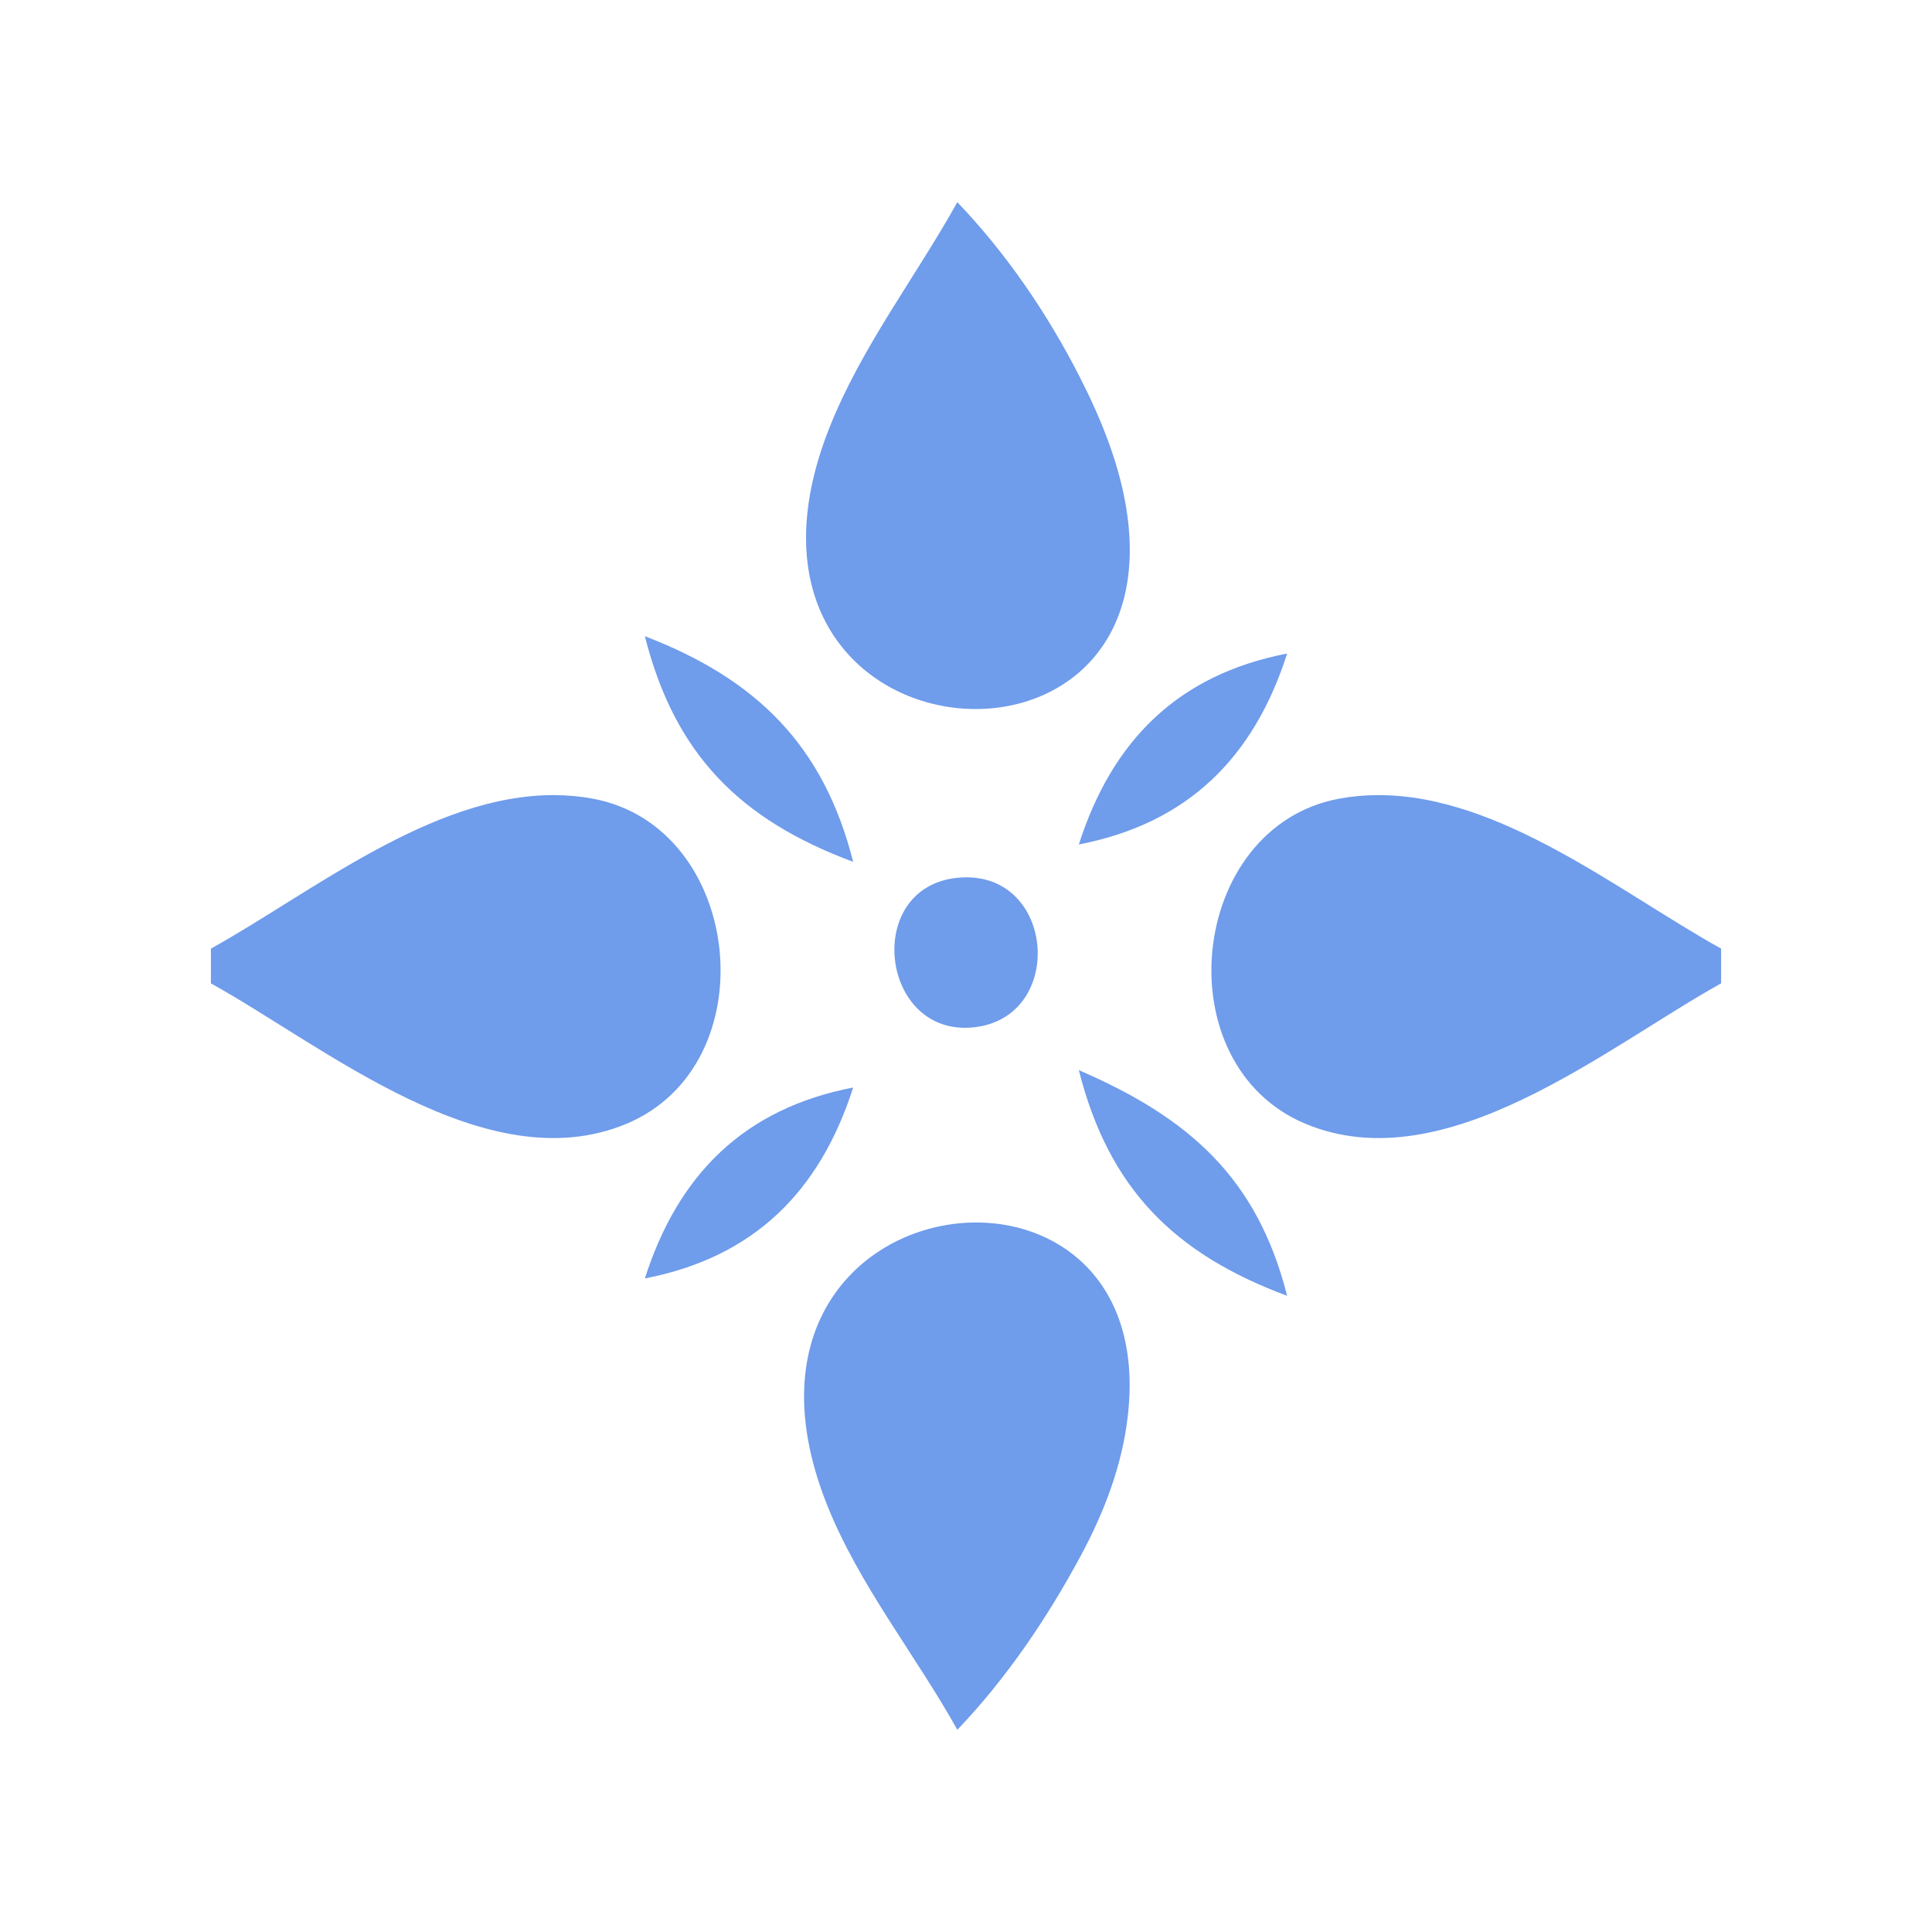 <?xml version="1.0" encoding="UTF-8" standalone="no"?>
<!-- Created with Inkscape (http://www.inkscape.org/) -->

<svg
   width="100mm"
   height="100mm"
   viewBox="0 0 100 100"
   version="1.1"
   id="svg5"
   xml:space="preserve"
   sodipodi:docname="fr.svg"
   inkscape:version="1.2.2 (732a01da63, 2022-12-09)"
   xmlns:inkscape="http://www.inkscape.org/namespaces/inkscape"
   xmlns:sodipodi="http://sodipodi.sourceforge.net/DTD/sodipodi-0.dtd"
   xmlns="http://www.w3.org/2000/svg"
   xmlns:svg="http://www.w3.org/2000/svg"><sodipodi:namedview
     id="namedview7"
     pagecolor="#ffffff"
     bordercolor="#000000"
     borderopacity="0.25"
     inkscape:showpageshadow="2"
     inkscape:pageopacity="0.0"
     inkscape:pagecheckerboard="0"
     inkscape:deskcolor="#d1d1d1"
     inkscape:document-units="mm"
     showgrid="false"
     inkscape:zoom="0.71624579"
     inkscape:cx="268.76249"
     inkscape:cy="313.43989"
     inkscape:window-width="1920"
     inkscape:window-height="991"
     inkscape:window-x="-9"
     inkscape:window-y="-9"
     inkscape:window-maximized="1"
     inkscape:current-layer="layer1" /><defs
     id="defs2" /><g
     inkscape:label="Layer 1"
     inkscape:groupmode="layer"
     id="layer1"><path
       id="path7564"
       style="fill:#6f9ceb;fill-opacity:1;stroke:none;stroke-width:0.898"
       d="m 49.551,10.466 c -2.179,3.914 -4.962,7.49 -6.623,11.68 -6.815,17.191 17.538,19.741 15.418,4.492 -0.348,-2.506 -1.343,-4.948 -2.49,-7.188 -1.668,-3.257 -3.783,-6.352 -6.305,-8.985 z M 33.378,32.929 C 34.924,39.044 38.297,42.428 44.16,44.609 42.633,38.571 39.142,35.144 33.378,32.929 Z m 33.244,0.898 c -5.625,1.089 -9.051,4.476 -10.782,9.883 5.625,-1.089 9.051,-4.476 10.782,-9.883 z m -37.926,7.328 c -6.348,-0.03 -12.593,5.07 -17.78,7.946 v 1.797 c 5.901,3.272 14.244,10.27 21.478,7.283 7.393,-3.053 6.109,-15.405 -1.725,-16.845 -0.658,-0.121 -1.316,-0.178 -1.972,-0.181 z m 42.606,0 c -0.657,0.003 -1.315,0.06 -1.972,0.181 -7.834,1.44 -9.118,13.792 -1.725,16.845 7.234,2.988 15.579,-4.011 21.48,-7.283 v -1.797 c -5.187,-2.876 -11.434,-7.975 -17.782,-7.946 z m -21.258,4.256 c -0.149,-7e-4 -0.301,0.007 -0.458,0.02 -4.951,0.466 -4.03,8.274 0.827,7.742 4.667,-0.511 4.238,-7.742 -0.369,-7.763 z m 5.796,9.98 c 1.546,6.115 4.919,9.5 10.782,11.68 -1.548,-6.119 -5.098,-9.226 -10.782,-11.68 z M 44.16,56.289 c -5.625,1.089 -9.051,4.476 -10.782,9.883 5.625,-1.089 9.051,-4.476 10.782,-9.883 z m 6.486,6.988 c -5.628,-0.073 -11.615,5.085 -7.853,14.576 1.659,4.184 4.58,7.768 6.758,11.68 2.53,-2.642 4.637,-5.756 6.377,-8.985 1.213,-2.251 2.134,-4.636 2.439,-7.188 0.815,-6.806 -3.344,-10.027 -7.721,-10.084 z" /></g></svg>
